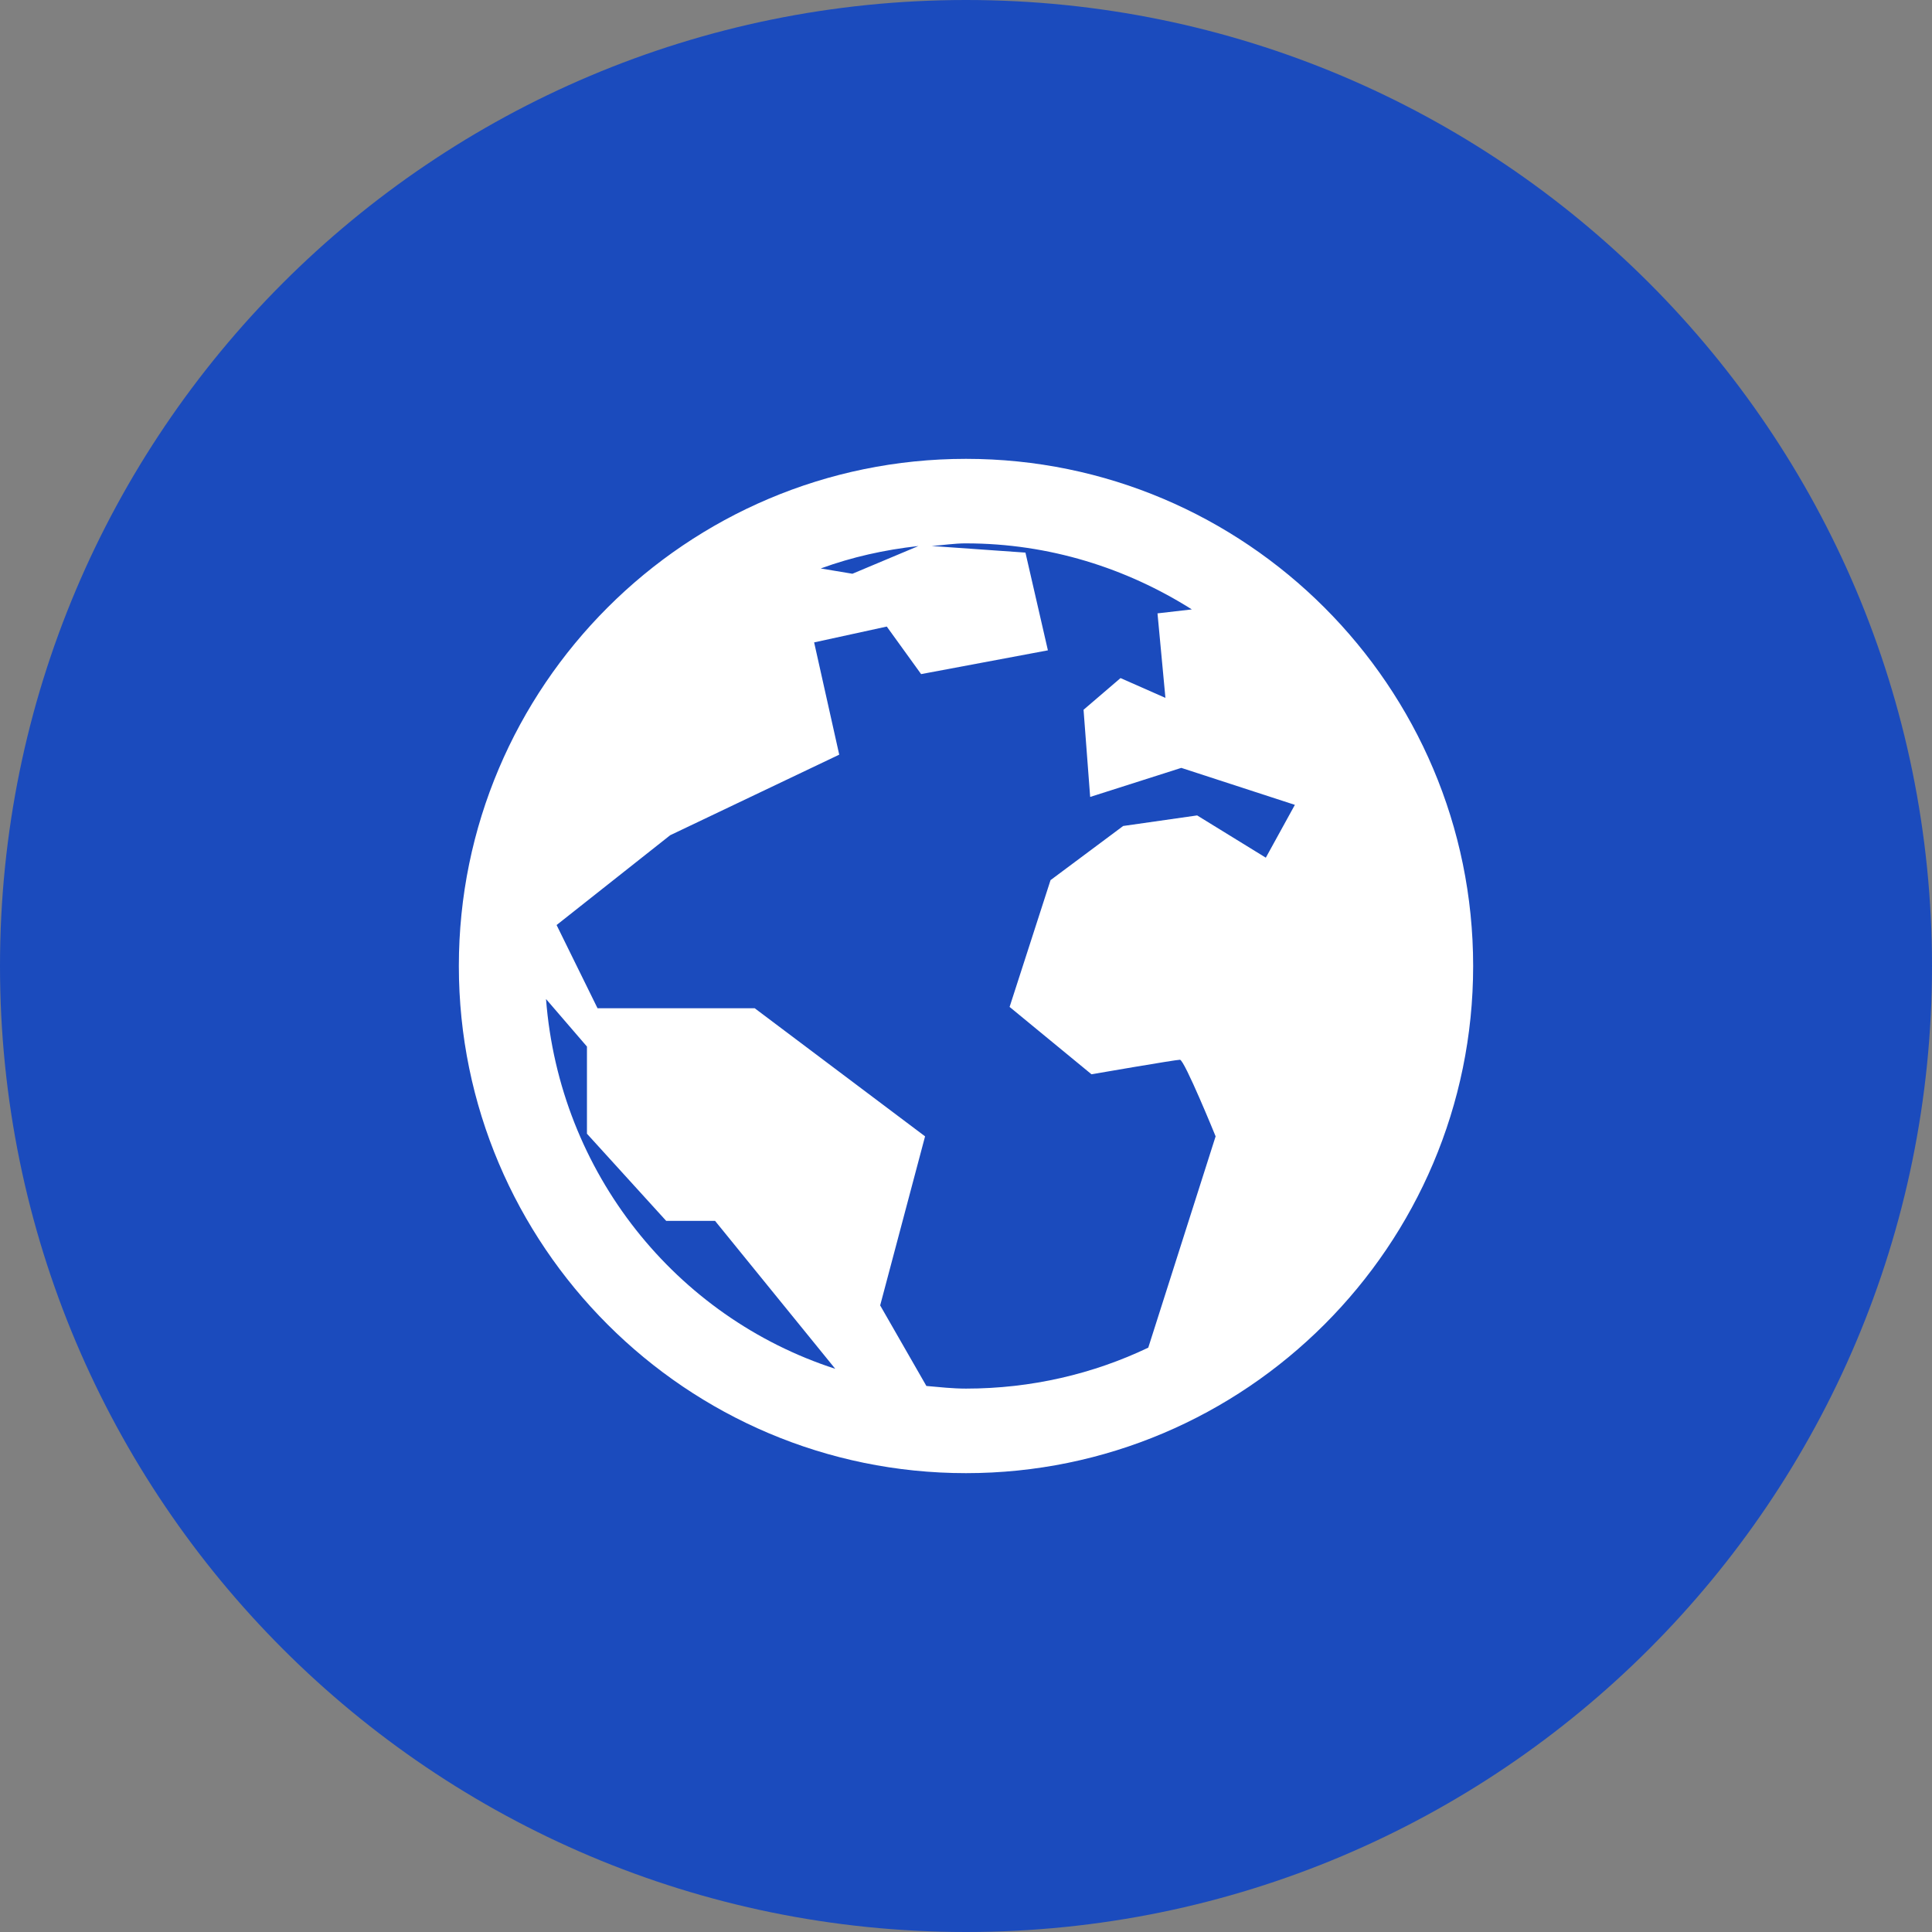 <svg xmlns="http://www.w3.org/2000/svg" x="0px" y="0px"
     width="32" height="32"
     viewBox="0 0 224 224"
     style=" fill:#000000;"><rect x="0" y="0" width="224" height="224" fill="#808080" stroke="none"/><g fill="none" fill-rule="nonzero" stroke="none" stroke-width="1" stroke-linecap="butt" stroke-linejoin="miter" stroke-miterlimit="10" stroke-dasharray="" stroke-dashoffset="0" font-family="none" font-weight="none" font-size="none" text-anchor="none" style="mix-blend-mode: normal"><path d="M0,224v-224h224v224z" fill="none"></path><path d="M112,224c-61.856,0 -112,-50.144 -112,-112v0c0,-61.856 50.144,-112 112,-112v0c61.856,0 112,50.144 112,112v0c0,61.856 -50.144,112 -112,112z" fill="#1b4bbd"></path><g fill="#ffffff"><g id="surface1"><path d="M112,53.2c-32.424,0 -58.8,26.376 -58.8,58.8c0,32.424 26.376,58.8 58.8,58.8c32.424,0 58.8,-26.376 58.8,-58.8c0,-32.424 -26.376,-58.8 -58.8,-58.8zM112,63c9.647,0 18.605,2.871 26.184,7.656l-3.981,0.459l0.919,9.8l-5.206,-2.297l-4.287,3.675l0.766,10.106l10.566,-3.369l13.169,4.287l-3.369,6.125l-7.963,-4.9l-8.575,1.225l-8.422,6.278l-4.747,14.7l9.494,7.809c0,0 9.743,-1.684 10.259,-1.684c0.517,0 4.134,8.881 4.134,8.881l-7.809,24.5c-6.374,3.043 -13.571,4.747 -21.131,4.747c-1.55,0 -3.082,-0.172 -4.594,-0.306l-5.359,-9.341l5.206,-19.6l-19.753,-14.853h-18.222l-4.747,-9.647l13.169,-10.412l19.6,-9.341l-2.909,-13.016l8.422,-1.837l3.981,5.513l14.7,-2.756l-2.603,-11.331l-10.872,-0.766c1.302,-0.096 2.641,-0.306 3.981,-0.306zM106.487,63.306l-7.656,3.216l-3.675,-0.613c3.618,-1.321 7.369,-2.163 11.331,-2.603zM63.306,115.828l4.747,5.513v10.106l9.188,10.106h5.666l13.934,17.15c-18.49,-5.991 -31.984,-22.739 -33.534,-42.875z"></path></g></g></g></svg>
